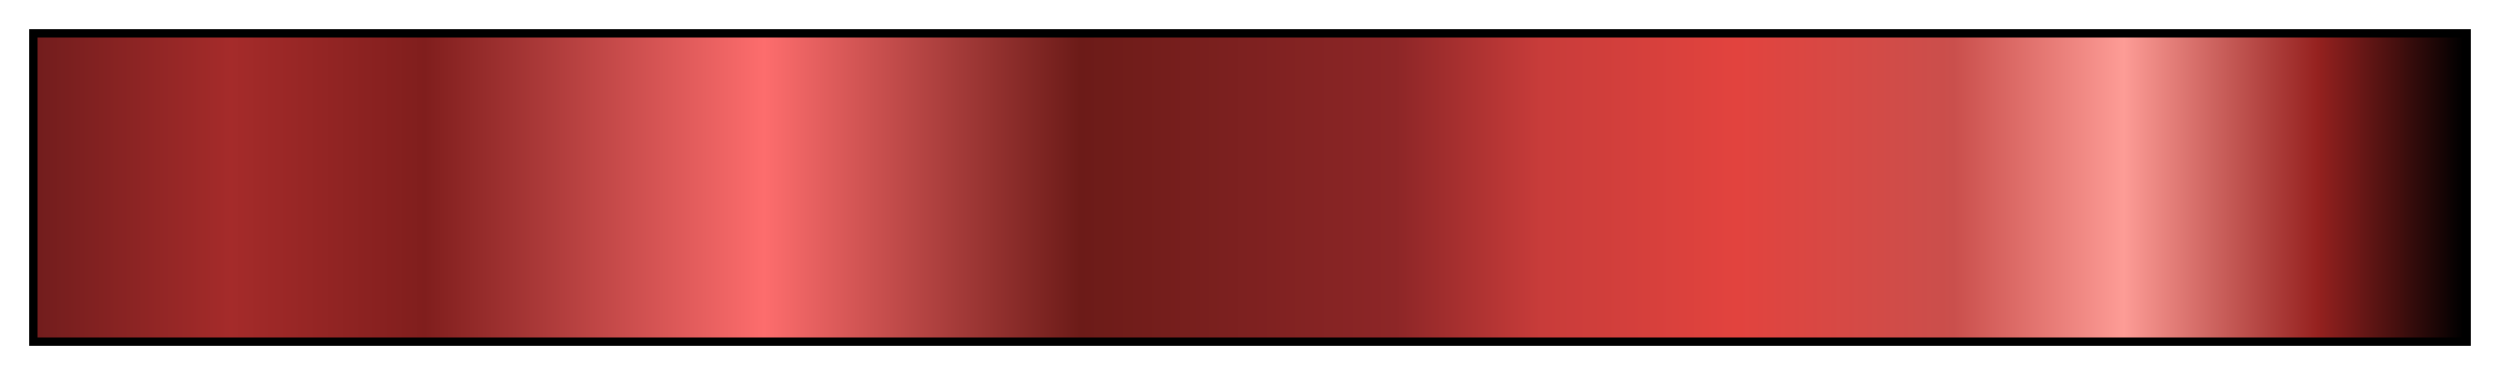 <svg height="45" viewBox="0 0 300 45" width="300" xmlns="http://www.w3.org/2000/svg" xmlns:xlink="http://www.w3.org/1999/xlink"><linearGradient id="a" gradientUnits="objectBoundingBox" spreadMethod="pad" x1="0%" x2="100%" y1="0%" y2="0%"><stop offset="0" stop-color="#721d1d"/><stop offset=".08" stop-color="#a52b2a"/><stop offset=".16" stop-color="#801e1d"/><stop offset=".3" stop-color="#fd6d6d"/><stop offset=".43" stop-color="#6c1b18"/><stop offset=".56" stop-color="#8d2627"/><stop offset=".62" stop-color="#c83c3a"/><stop offset=".7" stop-color="#e2433e"/><stop offset=".79" stop-color="#ca4f4c"/><stop offset=".86" stop-color="#fd9c96"/><stop offset=".94" stop-color="#95211f"/><stop offset="1"/></linearGradient><path d="m4 4h292v37h-292z" fill="url(#a)" stroke="#000"/></svg>